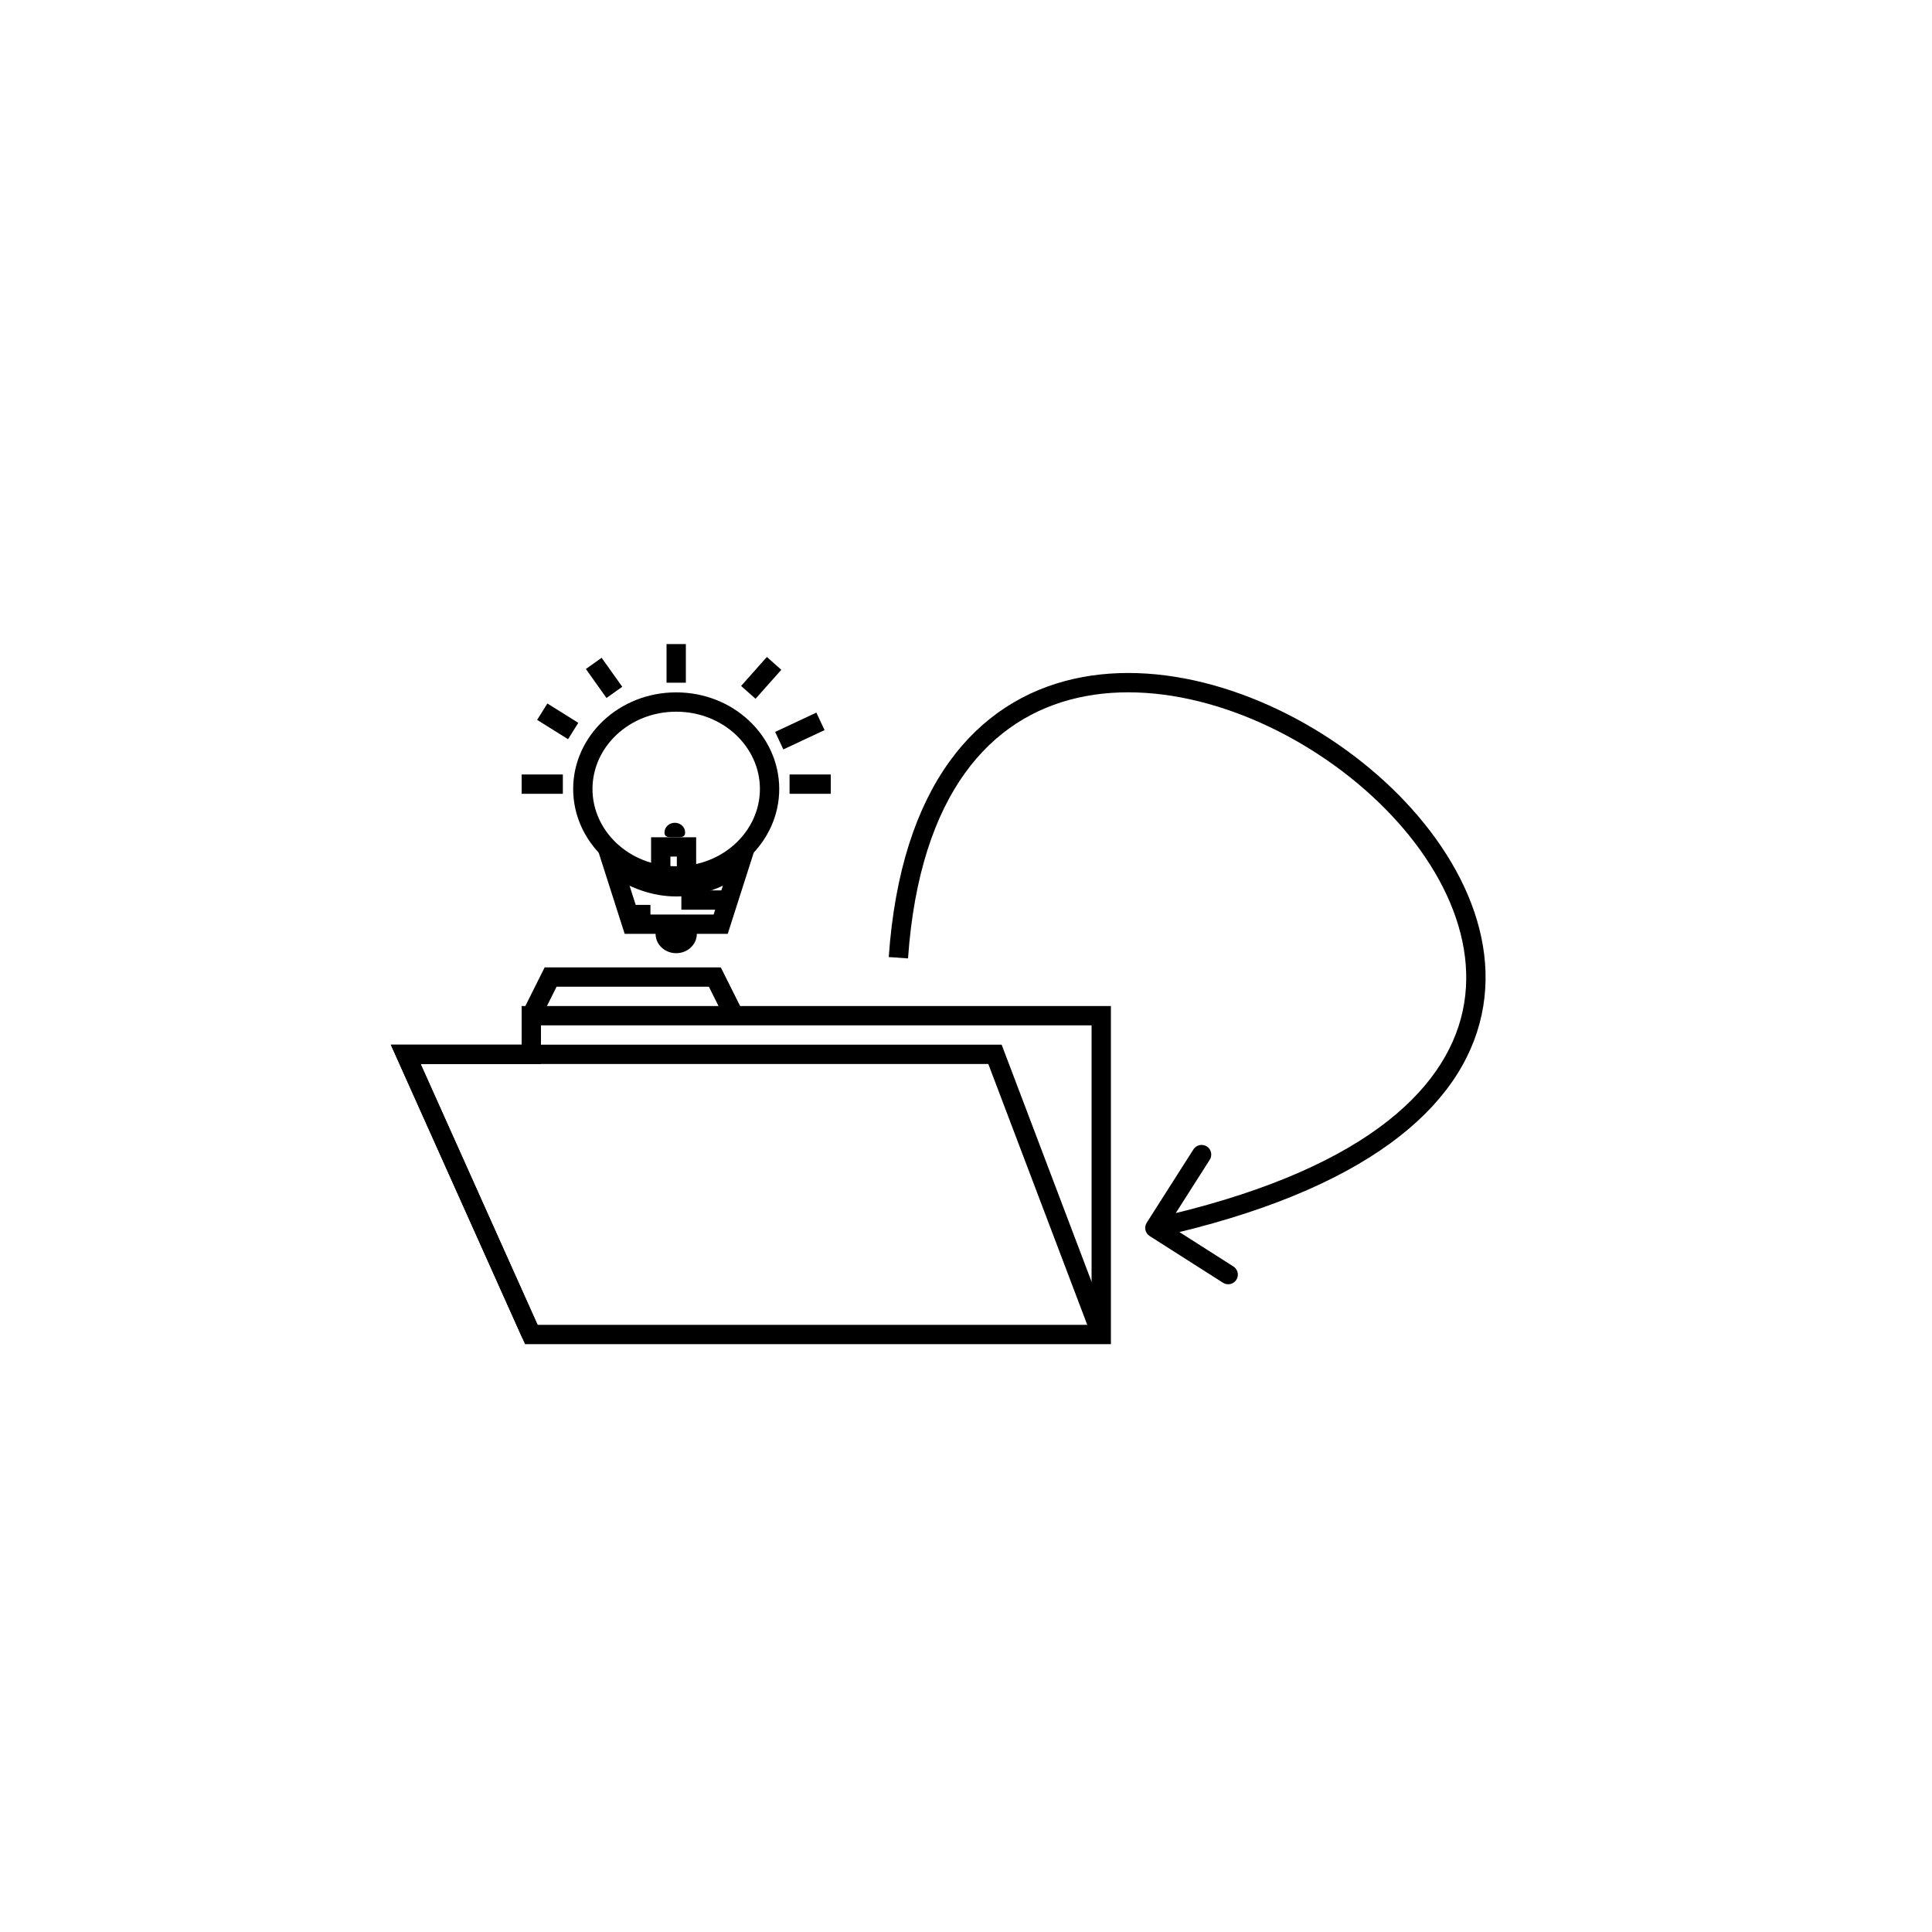 <svg width="100" height="100" viewBox="0 0 100 100" fill="none" xmlns="http://www.w3.org/2000/svg">
<path d="M27.5 52.572H57V69.072H27.5L21 54.572H27.5V52.572ZM27.5 52.572L28.5 50.572H37L38 52.572" stroke="black"/>
<path d="M27.5 69.072L21 54.572H51.5L57 69.072" stroke="black"/>
<path d="M59.354 63.287C59.206 63.52 59.274 63.829 59.507 63.977L63.302 66.395C63.535 66.544 63.844 66.475 63.993 66.242C64.141 66.009 64.073 65.7 63.84 65.552L60.466 63.402L62.616 60.029C62.764 59.796 62.696 59.487 62.463 59.339C62.23 59.19 61.921 59.259 61.772 59.492L59.354 63.287ZM46.999 49.607C47.302 45.29 48.394 42.171 49.948 40.012C51.498 37.86 53.528 36.631 55.776 36.119C60.301 35.087 65.765 36.954 69.886 40.237C74.017 43.529 76.619 48.091 75.712 52.315C74.811 56.512 70.372 60.695 59.668 63.067L59.884 64.043C70.695 61.648 75.661 57.319 76.69 52.524C77.713 47.757 74.768 42.848 70.509 39.455C66.241 36.054 60.472 34.022 55.553 35.144C53.079 35.708 50.835 37.069 49.137 39.428C47.444 41.779 46.314 45.093 46.001 49.537L46.999 49.607Z" fill="black"/>
<path d="M39.833 40.837C39.833 43.292 37.7 45.337 35 45.337C32.3 45.337 30.167 43.292 30.167 40.837C30.167 38.382 32.3 36.337 35 36.337C37.7 36.337 39.833 38.382 39.833 40.837Z" stroke="black"/>
<path d="M32.698 47.837L31.719 44.777C32.797 45.51 33.884 45.9 35 45.9C36.116 45.9 37.203 45.51 38.281 44.777L37.302 47.837H32.698Z" stroke="black"/>
<path d="M36.067 48.337C36.067 48.889 35.589 49.337 35 49.337C34.411 49.337 33.933 48.889 33.933 48.337C33.933 47.785 34.411 47.837 35 47.837C35.589 47.837 36.067 47.785 36.067 48.337Z" fill="black"/>
<path d="M37.933 46.587H35.267" stroke="black"/>
<path d="M32.333 47.337H33.4H33.667" stroke="black"/>
<path d="M35.533 45.337V43.837H34.2V45.337" stroke="black"/>
<path d="M38.733 35.837L40.067 34.337" stroke="black"/>
<path d="M40.333 38.337L42.467 37.337" stroke="black"/>
<path d="M40.867 40.587H43" stroke="black"/>
<path d="M29.133 40.587H27" stroke="black"/>
<path d="M31.8 35.837L30.733 34.337" stroke="black"/>
<path d="M29.667 37.837L28.067 36.837" stroke="black"/>
<path d="M35 35.337V33.337" stroke="black"/>
<path d="M35.462 43.087C35.462 43.363 35.223 43.337 34.929 43.337C34.634 43.337 34.395 43.363 34.395 43.087C34.395 42.811 34.634 42.587 34.929 42.587C35.223 42.587 35.462 42.811 35.462 43.087Z" fill="black"/>
</svg>
